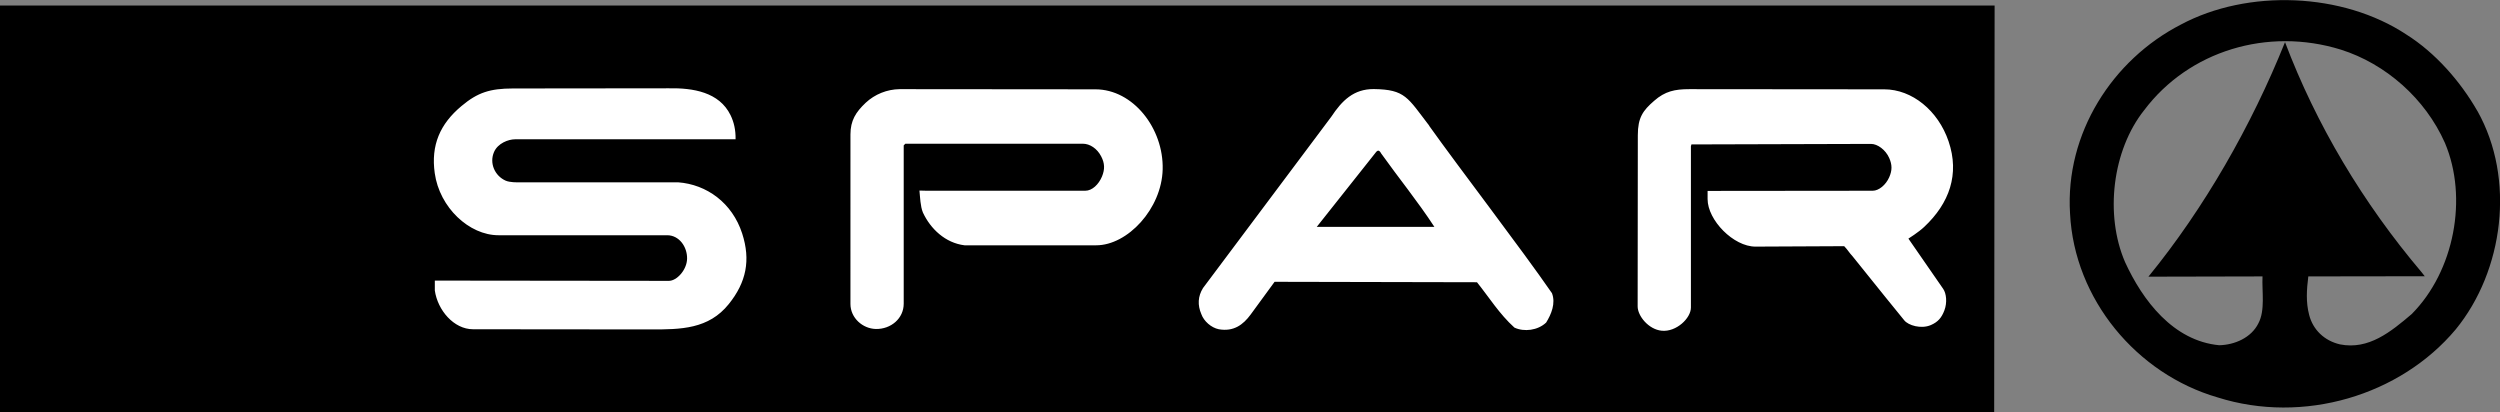 <?xml version="1.0" encoding="UTF-8"?>
<svg id="b" data-name="Layer 2" xmlns="http://www.w3.org/2000/svg" viewBox="0 0 287.7 47.46">
  <rect x="0" y="0" width="287.7" height="47.46" fill="#808080" stroke="none"/>
  <g id="c" data-name="Layer 1">
    <g>
      <path d="m229.49,47.46H0V.64h229.54l-.05,46.82h0Z" fill-rule="evenodd" stroke-width="0"/>
      <path d="m281.36,16.44c2.68,6.32,1.09,14.77-3.83,19.71-2.38,2.02-4.94,4.14-8.25,3.48-1.8-.42-3.1-1.68-3.54-3.38-.39-1.48-.29-2.91-.1-4.44l13.4-.02-.36-.46c-6.76-7.98-12.13-16.99-15.72-26.48-3.86,9.61-9.28,19.1-15.72,26.99l13.13-.03c-.08,1.76.33,3.9-.48,5.41-.82,1.65-2.73,2.47-4.5,2.51-5.3-.5-8.82-5.16-10.84-9.57-2.34-5.42-1.48-12.86,2.21-17.49,5.13-6.81,14.19-9.57,22.62-6.96,5.15,1.62,9.72,5.63,11.98,10.73h0Zm3.74-3.67c4.4,7.82,3.01,18.4-2.49,25.13-6.38,7.62-17.55,10.96-27.42,7.83-9.3-2.7-16.48-11.29-16.97-21.16-.57-9.21,4.87-17.69,12.75-21.74,7.69-4.11,18.62-3.72,25.98,1.16,3.28,2.07,6.17,5.33,8.15,8.79h0Z" fill-rule="evenodd" stroke-width="0"/>
      <path d="m84.07,13.25c.39.81.6,1.69.58,2.78h-25.37c-.77,0-1.99.45-2.43,1.47-.55,1.27.08,2.73,1.34,3.29.5.22,1.39.19,1.39.19h18.45c3.3.24,6.24,2.37,7.38,5.89.99,3.06.48,5.61-1.54,8.12-2.32,2.89-5.51,2.93-9.01,2.92l-20.42-.02c-2.22,0-4.08-2.2-4.4-4.46v-1.14s26.94.03,26.94.03c.9,0,2.06-1.25,2.09-2.54.03-1.39-.92-2.71-2.29-2.71h-19.42c-3.36,0-6.78-3.18-7.33-7.15-.45-3.21.6-5.65,3.08-7.72,1.87-1.57,3.29-2.01,5.9-2.02l17.96-.02c2.78-.05,5.8.43,7.1,3.09h0Zm41.99-2.97c4.34,0,7.86,4.5,7.74,9.21-.11,4.54-4.04,8.74-7.65,8.74h-15.15c-2.22-.27-3.92-1.9-4.79-3.77-.3-.73-.32-1.76-.4-2.53l.78.02h18.31c.79,0,1.54-.73,1.92-1.64.34-.84.32-1.52-.1-2.32-.46-.89-1.29-1.45-2.11-1.45h-20.42l-.19.19v18.22c0,1.7-1.47,2.94-3.2,2.91-1.52-.03-2.93-1.27-2.93-2.88V15.48c0-1.61.61-2.57,1.75-3.65,1.06-.99,2.46-1.55,3.91-1.57l22.53.02h0Zm32.87,7.36c2.01,2.82,4.23,5.54,6.14,8.47h-13.54l6.74-8.5s.18-.29.36-.27c.17.02.31.31.31.31h0Zm5.54-3.16c3.49,4.9,10.55,14.08,14.13,19.26.45,1.17-.08,2.43-.67,3.38-.96.91-2.54,1.1-3.65.58-1.73-1.56-2.92-3.49-4.31-5.22l-23.29-.05-2.75,3.76c-.87,1.19-1.97,2-3.67,1.7-.88-.18-1.72-.93-2.01-1.74-.45-1.05-.4-2.04.19-3l14.76-19.71c1.24-1.87,2.58-3.2,4.89-3.19,3.64.05,3.89.97,6.39,4.22h0Zm52.37-4.2c3.2,0,6.2,2.45,7.4,5.98,1.29,3.78.1,7.13-2.8,9.85-.64.61-1.82,1.35-1.82,1.35l4,5.78c.37.53.48,1.58.14,2.48-.32.84-.73,1.33-1.56,1.69-1.12.48-2.59.04-3.06-.55,0,0-3.83-4.7-5.95-7.37-.37-.39-.57-.76-.96-1.16l-10.2.05c-2.53.01-5.52-3.04-5.52-5.47v-.94l19-.02c.71,0,1.51-.67,1.9-1.55.35-.79.35-1.43,0-2.22-.42-.95-1.35-1.62-2.09-1.62l-20.67.06-.06.21v18.56c0,1.24-1.69,2.83-3.35,2.67-1.53-.14-2.79-1.72-2.78-2.81l.02-19.68c0-2.05.59-2.85,1.88-3.97,1.25-1.1,2.38-1.34,4.04-1.34l22.43.02h0Z" fill="#fff" fill-rule="evenodd" stroke-width="0"/>
    </g>
  </g>
</svg>